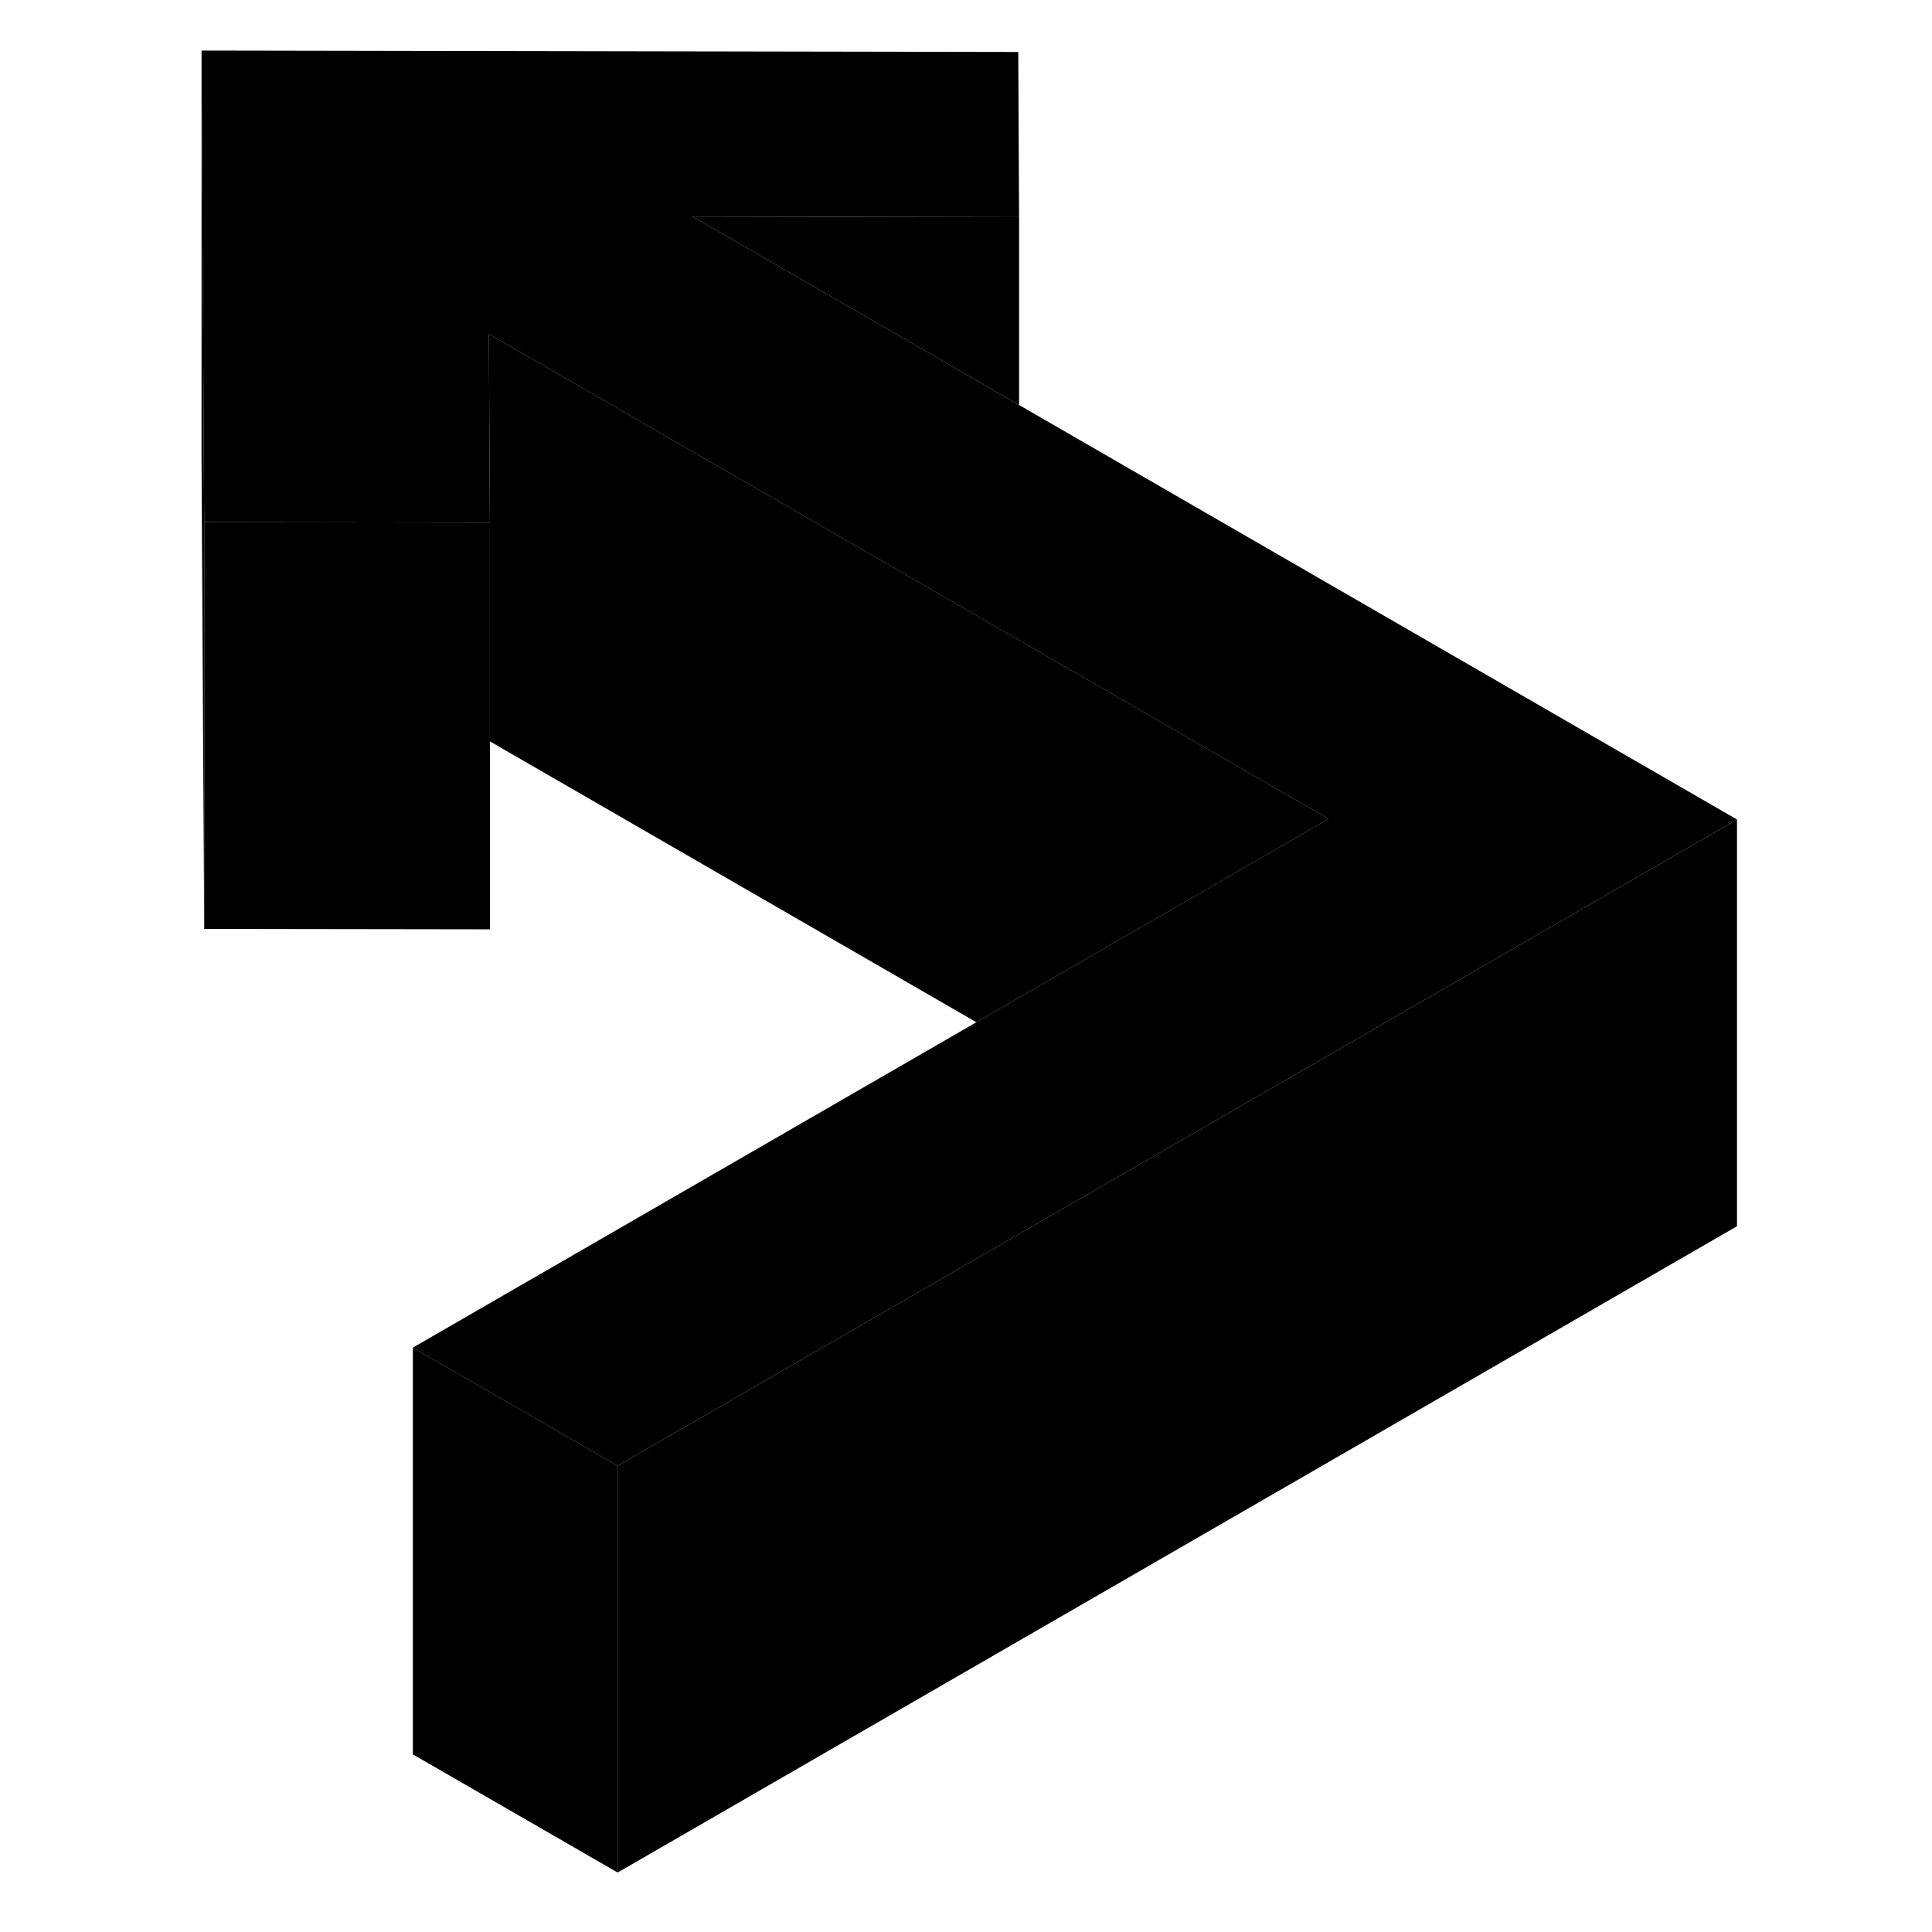 <svg width="48" height="48" viewBox="0 0 81 95" class="pr-icon-iso-duotone-secondary" xmlns="http://www.w3.org/2000/svg"
     stroke-width="1px" stroke-linecap="round" stroke-linejoin="round">
    <path d="M17.091 25.696V45.696L3.041 45.676V25.676L17.091 25.696Z" class="pr-icon-iso-duotone-primary-stroke" stroke-linejoin="round"/>
    <path d="M78.41 40.296L61.09 50.296L51.08 56.076L23.37 72.076L13.3 66.266L41.01 50.266L51.02 44.486L58.33 40.266L41.72 30.676L27.61 22.526L17.04 16.426L17.07 22.506L17.09 25.696L3.04 25.676L3.02 22.486L2.91 2.486L43.07 2.556L43.11 10.676L27.05 10.646L43.11 19.916L78.41 40.296Z" class="pr-icon-iso-duotone-primary-stroke" stroke-linejoin="round"/>
    <path d="M58.331 40.266L51.021 44.486L41.011 50.266L17.091 36.456V25.696L17.071 22.506L17.041 16.426L27.611 22.526L41.721 30.676L58.331 40.266Z" class="pr-icon-iso-duotone-primary-stroke" stroke-linejoin="round"/>
    <path d="M3.04 25.676V45.676L2.91 22.486V2.486L3.02 22.486L3.04 25.676Z" class="pr-icon-iso-duotone-primary-stroke" stroke-linejoin="round"/>
    <path d="M43.111 10.676V19.916L27.051 10.646L43.111 10.676Z" class="pr-icon-iso-duotone-primary-stroke" stroke-linejoin="round"/>
    <path d="M78.411 40.296V60.296L23.371 92.076V72.076L51.081 56.076L61.091 50.296L78.411 40.296Z" class="pr-icon-iso-duotone-primary-stroke" stroke-linejoin="round"/>
    <path d="M23.371 72.076V92.076L13.301 86.266V66.266L23.371 72.076Z" class="pr-icon-iso-duotone-primary-stroke" stroke-linejoin="round"/>
</svg>